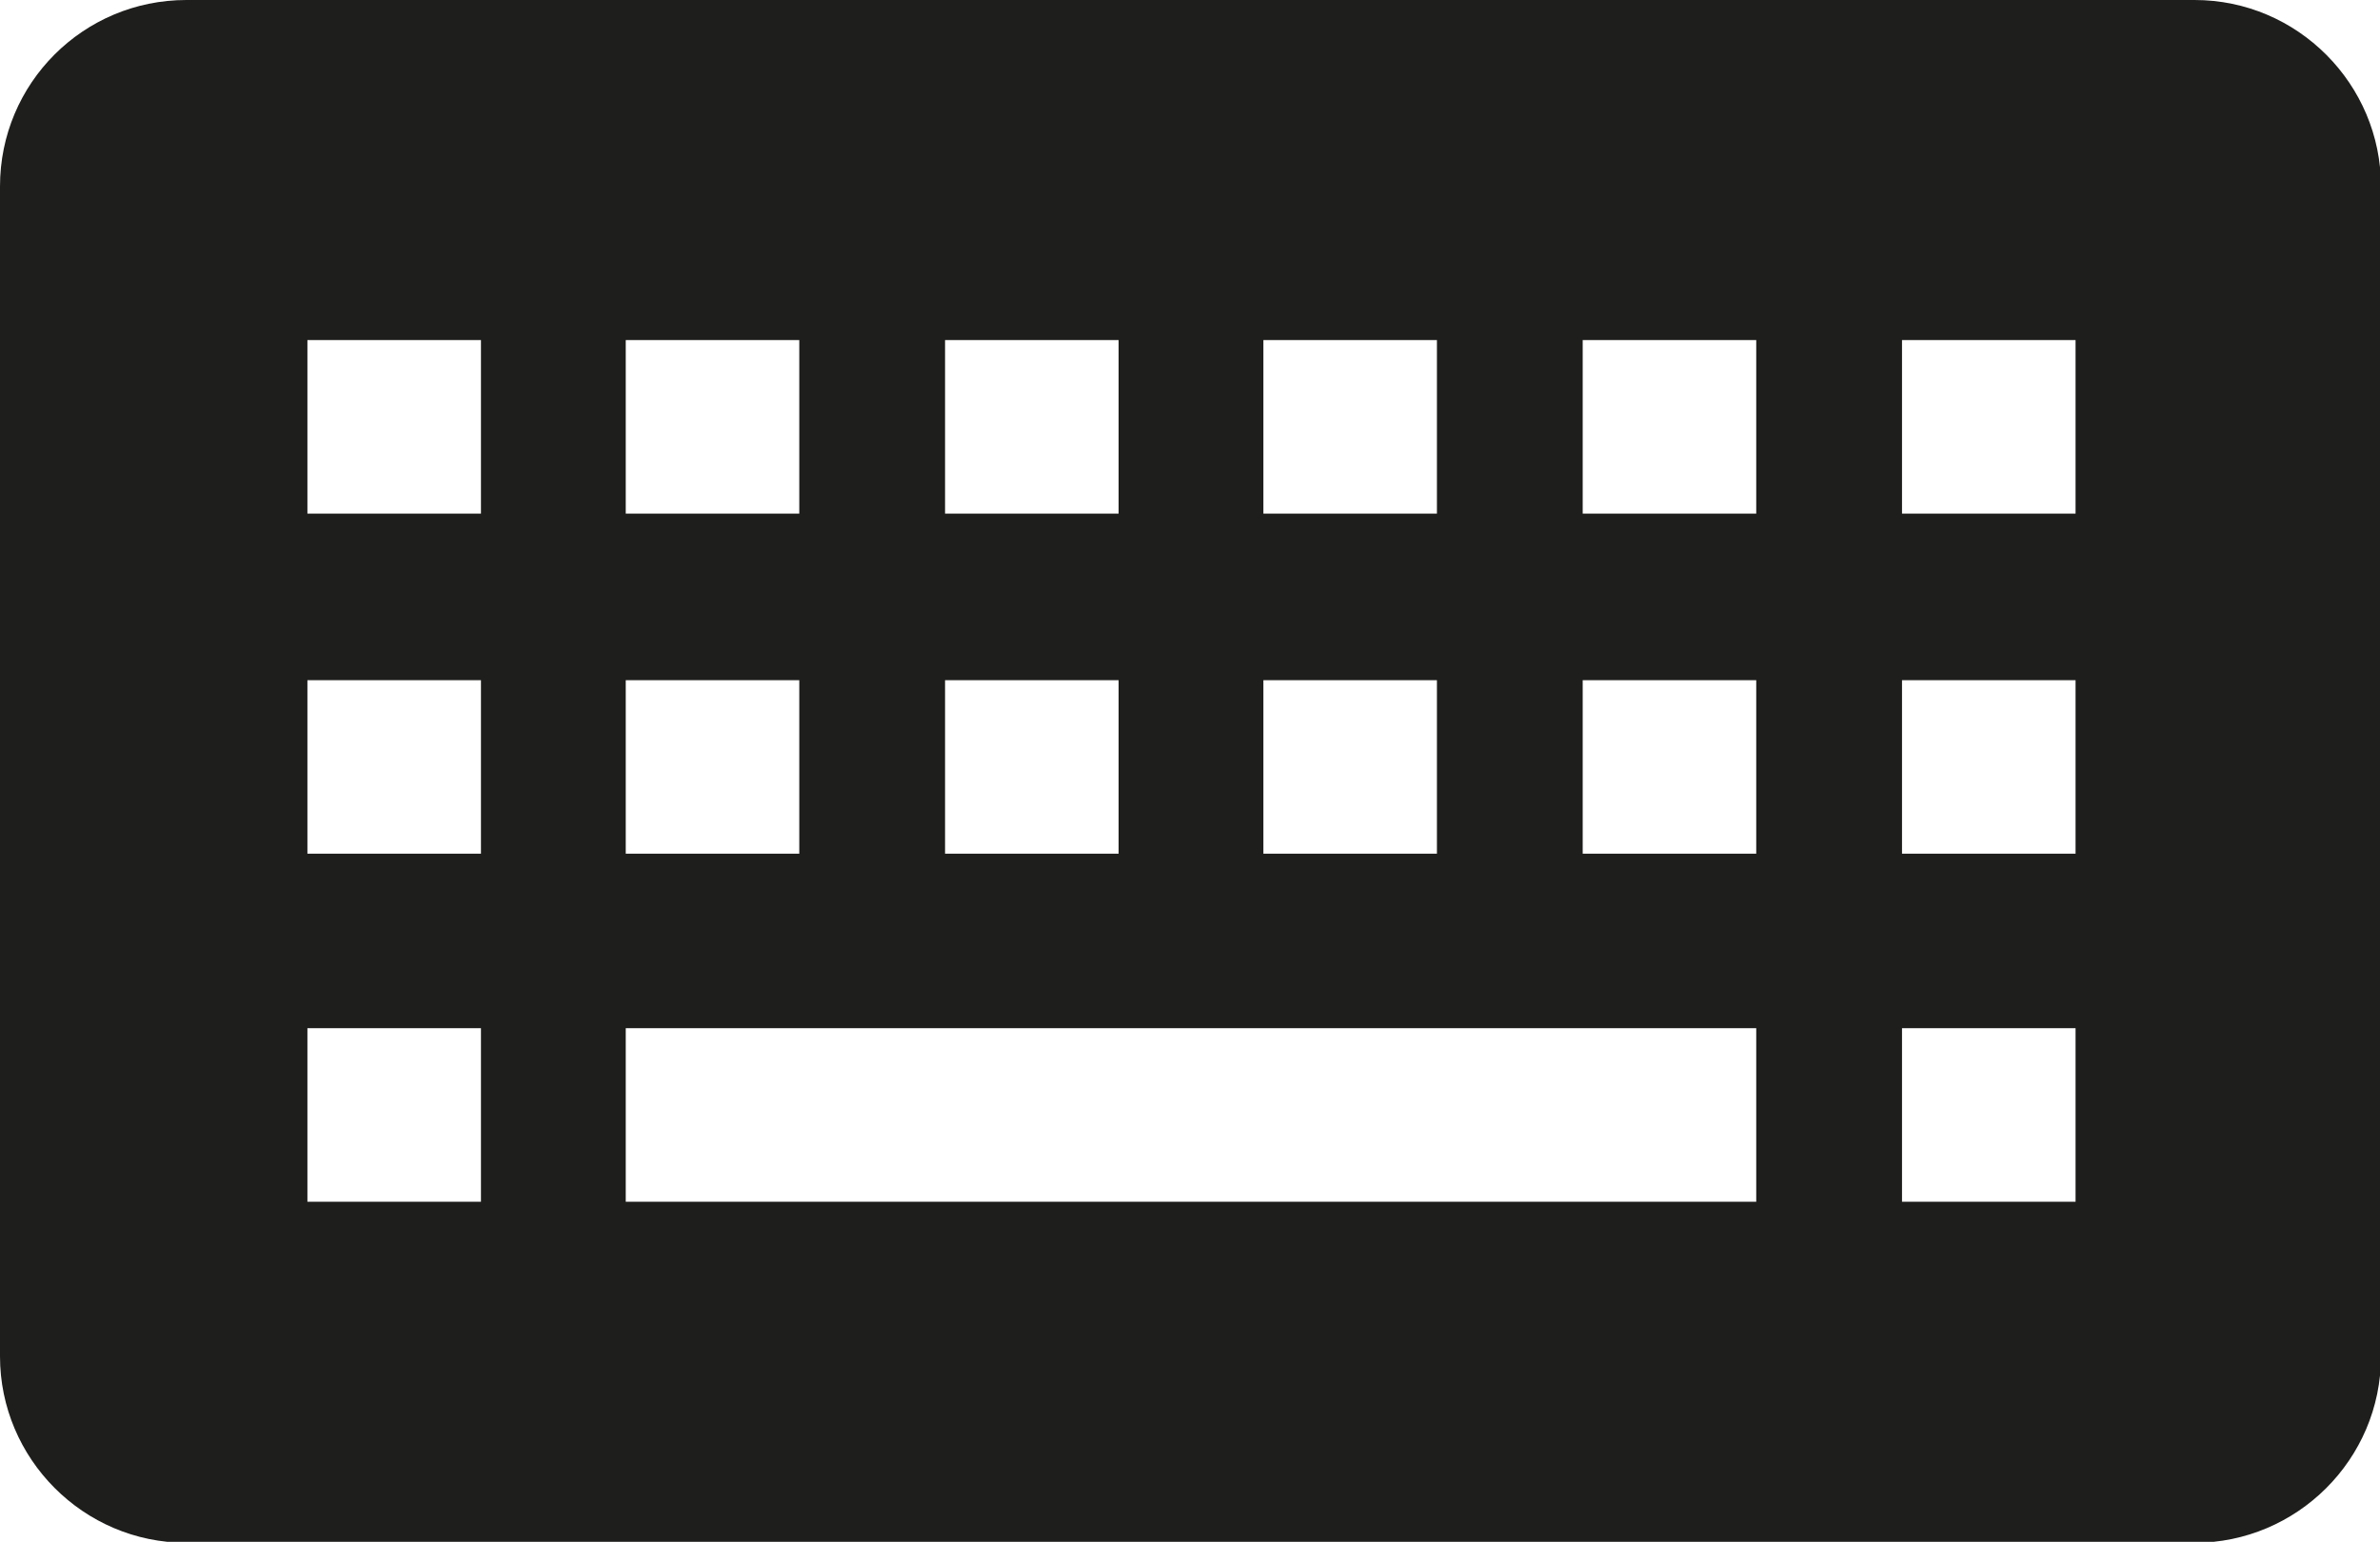 <?xml version="1.0" encoding="UTF-8"?>
<svg id="Ebene_2" xmlns="http://www.w3.org/2000/svg" viewBox="0 0 24 15.55">
  <defs>
    <style>
      .cls-1 {
        fill: #1e1e1c;
      }
    </style>
  </defs>
  <g id="_x33_219">
    <path class="cls-1" d="M22.12,0H1.88C.84,0,0,.84,0,1.88v11.8c0,1.03.84,1.88,1.88,1.88h20.25c1.03,0,1.88-.84,1.88-1.88V1.88c0-1.03-.84-1.88-1.88-1.88ZM12.74,3.43h1.75v1.75h-1.75v-1.75ZM12.74,6.86h1.75v1.75h-1.75v-1.75ZM9.53,3.43h1.75v1.75h-1.75v-1.75ZM9.53,6.86h1.75v1.75h-1.75v-1.75ZM6.31,3.43h1.75v1.75h-1.75v-1.75ZM6.31,6.86h1.75v1.75h-1.75v-1.75ZM4.85,12.12h-1.75v-1.75h1.75v1.75ZM4.85,8.61h-1.75v-1.75h1.75v1.75ZM4.85,5.18h-1.75v-1.75h1.75v1.75ZM17.71,12.12H6.31v-1.75h11.4v1.75ZM17.71,8.61h-1.75v-1.75h1.75v1.75ZM17.71,5.18h-1.75v-1.75h1.75v1.75ZM20.93,12.12h-1.75v-1.75h1.75v1.75ZM20.93,8.61h-1.75v-1.75h1.75v1.75ZM20.93,5.18h-1.75v-1.75h1.75v1.75Z"/>
  </g>
</svg>